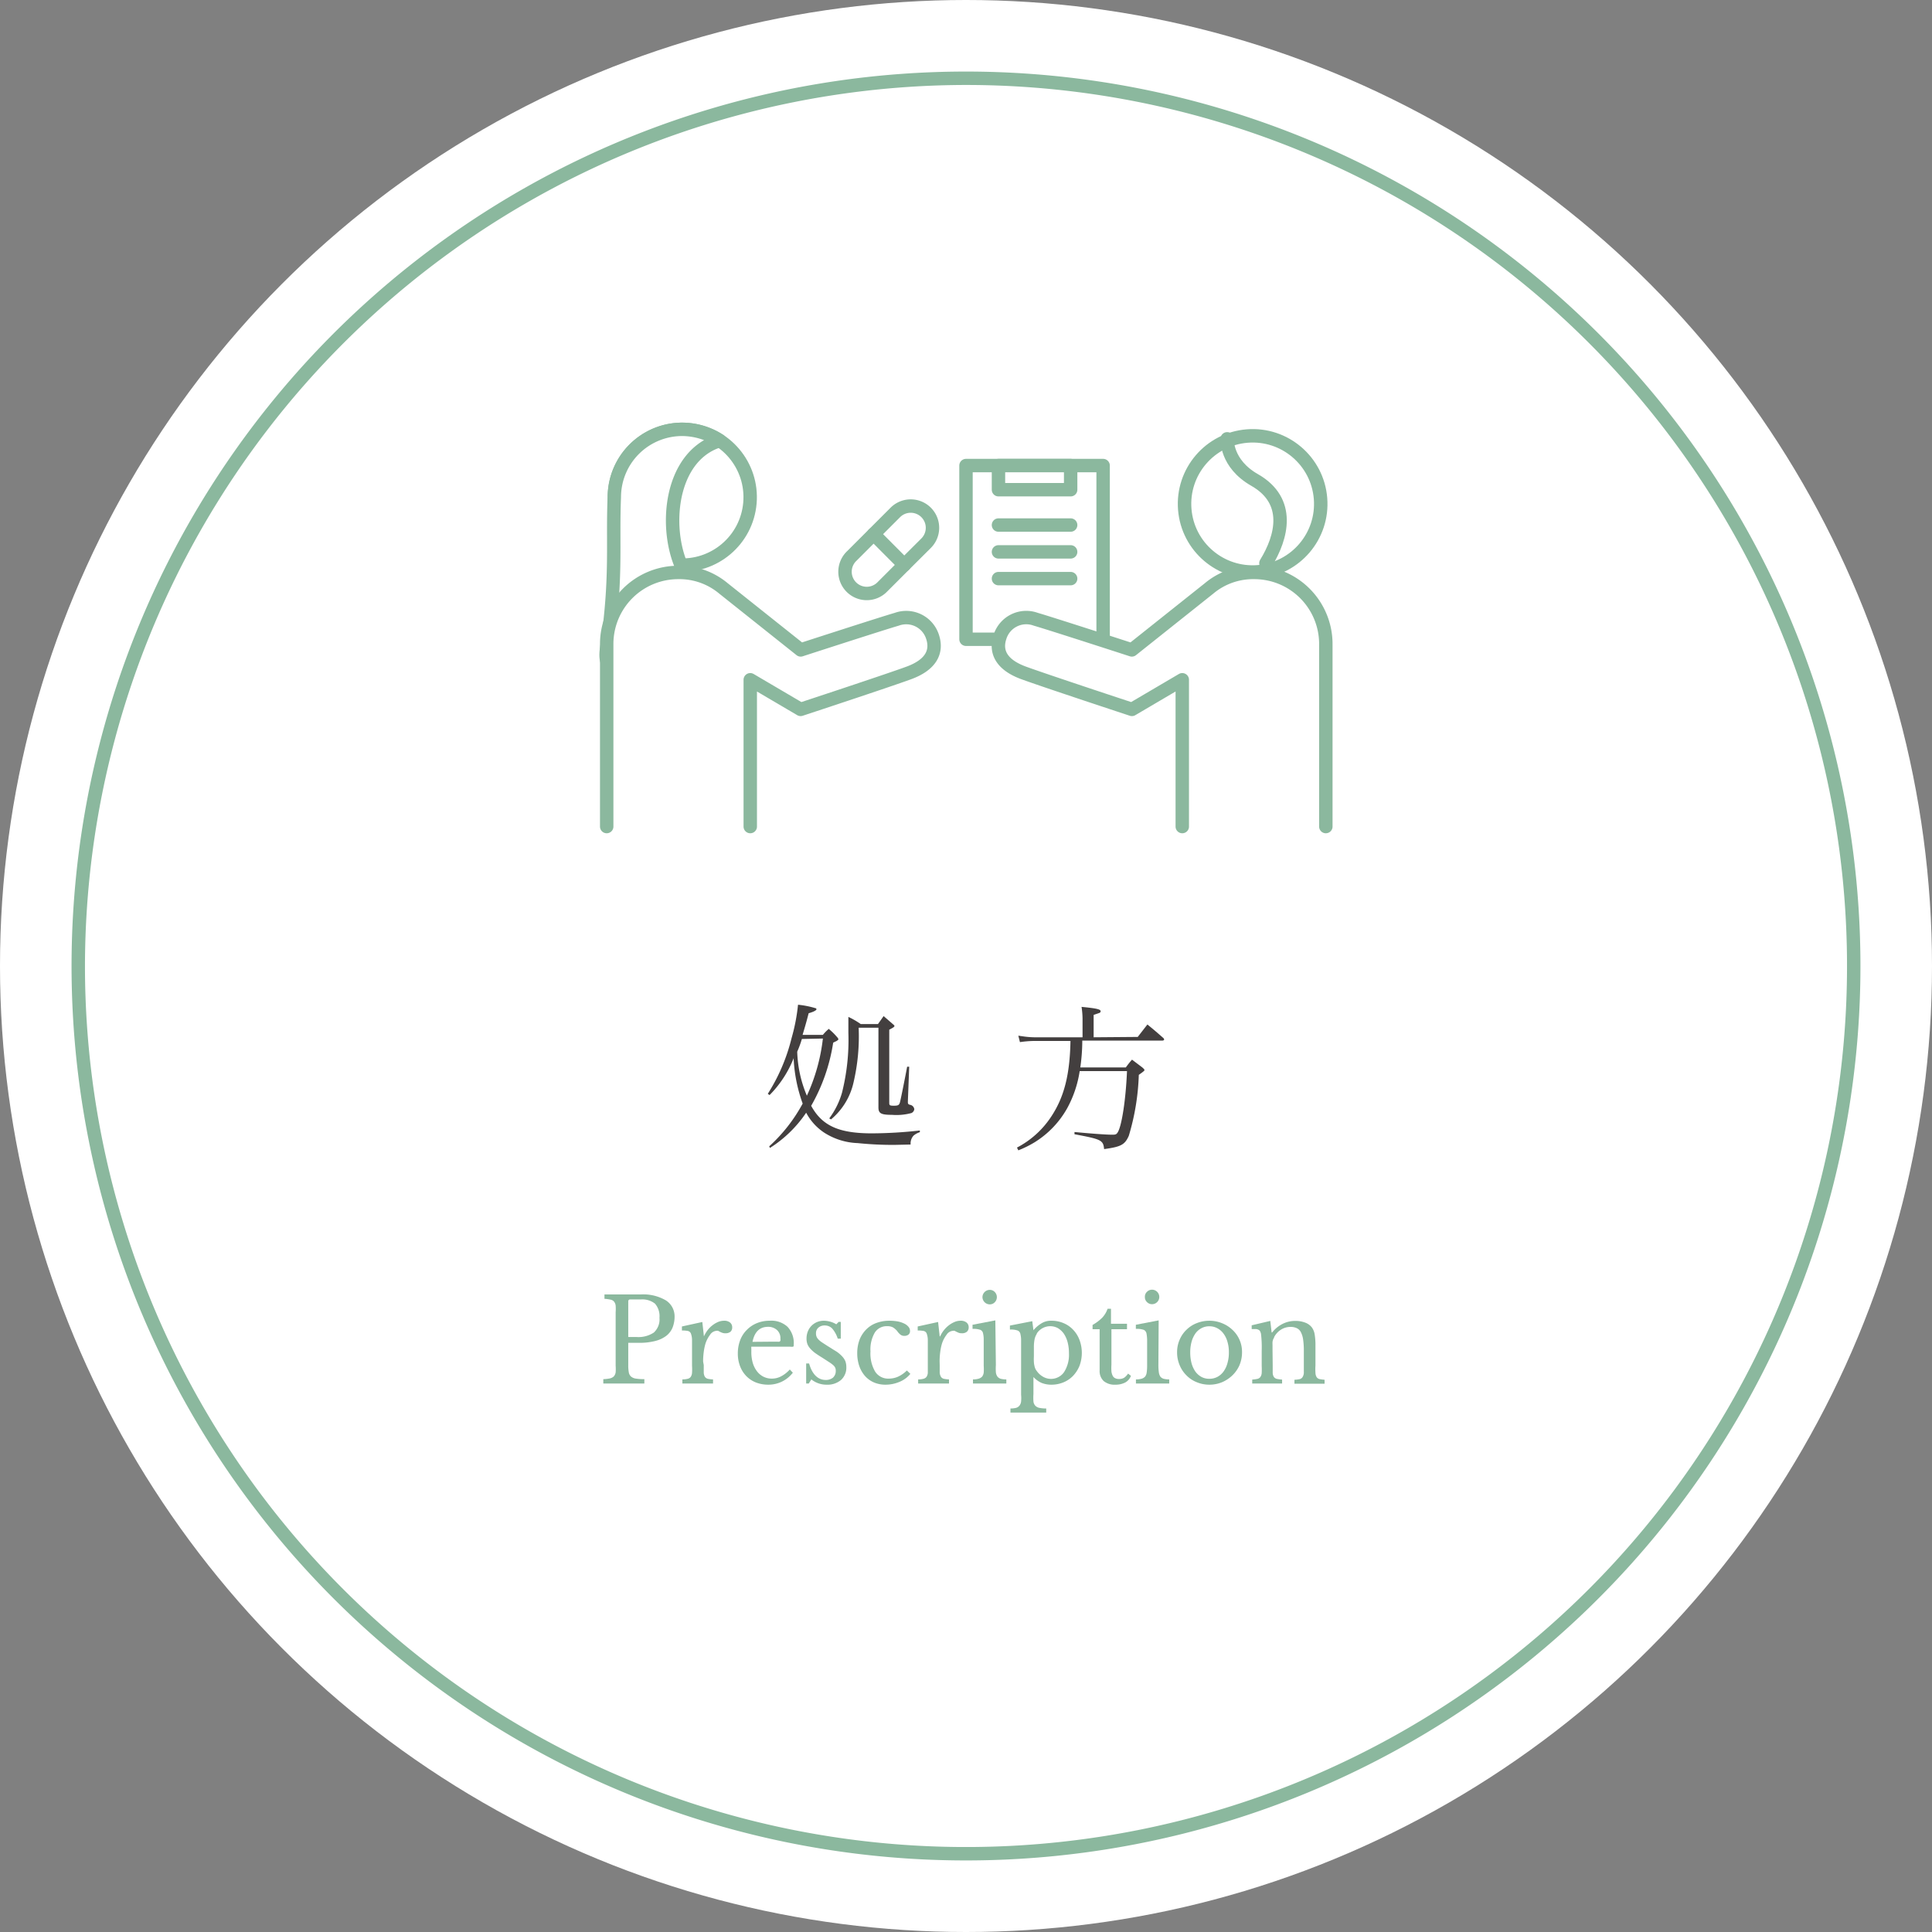 <svg id="bg" xmlns="http://www.w3.org/2000/svg" viewBox="0 0 216 216"><rect x="0" y="0" width="216" height="216" fill="#808080" stroke="none"/><defs><style>.cls-1,.cls-3,.cls-4{fill:#fff;}.cls-2{fill:#8bb89e;}.cls-3,.cls-4{stroke:#8bb89e;stroke-linecap:round;stroke-width:1.5px;}.cls-3{stroke-linejoin:round;}.cls-4{stroke-miterlimit:10;}.cls-5{fill:#433f3f;}</style></defs><title>flow_head_04</title><circle class="cls-1" cx="108" cy="108" r="108"/><path class="cls-2" d="M108,9.5A98.5,98.5,0,1,1,9.5,108,98.62,98.62,0,0,1,108,9.5M108,8A100,100,0,1,0,208,108,100,100,0,0,0,108,8Z"/><path class="cls-2" d="M75.42,147.18a3.37,3.37,0,0,1-.22,1.23,2.27,2.27,0,0,1-.7.93,3.43,3.43,0,0,1-1.23.58,7.11,7.11,0,0,1-1.86.21H70.24v2.51a4.11,4.11,0,0,0,.06.78.8.8,0,0,0,.25.48,1.08,1.08,0,0,0,.55.23,5.82,5.82,0,0,0,.94.06v.49H67.45v-.49a4.14,4.14,0,0,0,.73-.08,1,1,0,0,0,.44-.22.94.94,0,0,0,.21-.45,4.76,4.76,0,0,0,0-.74v-6a4.76,4.76,0,0,0,0-.74.89.89,0,0,0-.18-.44.68.68,0,0,0-.4-.22,4.36,4.36,0,0,0-.67-.09v-.49h4.08a5,5,0,0,1,2.78.66A2.12,2.12,0,0,1,75.42,147.18Zm-5.18,2.3h.93a3.11,3.11,0,0,0,1.93-.5,2,2,0,0,0,.63-1.65,2.14,2.14,0,0,0-.5-1.58,2.27,2.27,0,0,0-1.57-.47h-1.2a.2.2,0,0,0-.22.22Z"/><path class="cls-2" d="M78.68,152.61c0,.36,0,.64,0,.85a1,1,0,0,0,.13.47.57.57,0,0,0,.32.22,3.39,3.39,0,0,0,.59.07v.46H76.29v-.46a2.35,2.35,0,0,0,.6-.07.59.59,0,0,0,.33-.21.92.92,0,0,0,.15-.45,5.63,5.63,0,0,0,0-.79v-1.52c0-.59,0-1.05,0-1.38a2.15,2.15,0,0,0-.13-.72.47.47,0,0,0-.35-.28,3.48,3.48,0,0,0-.65-.05v-.45l2.28-.5.18,1.61h0a3.59,3.59,0,0,1,.42-.71,2.91,2.91,0,0,1,.56-.55,2.78,2.78,0,0,1,.62-.36,1.72,1.72,0,0,1,.66-.13,1,1,0,0,1,.66.2.67.67,0,0,1,.24.54.63.63,0,0,1-.19.49.85.85,0,0,1-.56.17.89.89,0,0,1-.35-.05,1.56,1.56,0,0,1-.26-.11l-.21-.11a.46.46,0,0,0-.21,0,.94.94,0,0,0-.7.45,3.22,3.22,0,0,0-.55,1.13,6.3,6.3,0,0,0-.16.86,7.74,7.74,0,0,0-.06,1Z"/><path class="cls-2" d="M88.64,153.47a3.43,3.43,0,0,1-2.74,1.34,3.78,3.78,0,0,1-1.39-.25,3.1,3.1,0,0,1-1.08-.72,3.21,3.21,0,0,1-.69-1.1,3.87,3.87,0,0,1-.25-1.43,4.13,4.13,0,0,1,.26-1.47,3.21,3.21,0,0,1,.74-1.15,3.31,3.31,0,0,1,1.13-.76,3.68,3.68,0,0,1,1.43-.27,2.67,2.67,0,0,1,2,.68,2.65,2.65,0,0,1,.69,2c0,.12,0,.19-.07.22a1,1,0,0,1-.33,0H84a1.45,1.45,0,0,0,0,.25c0,.1,0,.21,0,.33a4.31,4.31,0,0,0,.16,1.23,2.86,2.86,0,0,0,.47.94,2.13,2.13,0,0,0,.73.61,2.06,2.06,0,0,0,.94.21,2.18,2.18,0,0,0,1-.24,3.46,3.46,0,0,0,1-.78ZM86.49,150h.42a.89.89,0,0,0,.23,0,.21.21,0,0,0,.11-.12.47.47,0,0,0,0-.18,1.24,1.24,0,0,0-.38-1,1.45,1.45,0,0,0-1-.36q-1.4,0-1.74,1.68Z"/><path class="cls-2" d="M90.42,154.68h-.29v-2.24h.33c.34,1.22,1,1.84,1.85,1.84a1.24,1.24,0,0,0,.82-.26,1,1,0,0,0,.31-.77.81.81,0,0,0-.06-.33.89.89,0,0,0-.22-.29,3.67,3.67,0,0,0-.46-.34l-.77-.5c-.3-.18-.55-.35-.77-.5a3.74,3.74,0,0,1-.54-.48,1.82,1.82,0,0,1-.34-.51,1.79,1.79,0,0,1-.11-.64,2.16,2.16,0,0,1,.15-.81,1.86,1.86,0,0,1,.41-.63,1.93,1.93,0,0,1,.61-.41,2,2,0,0,1,.77-.15,2.75,2.75,0,0,1,.73.11,2.49,2.49,0,0,1,.66.29l.26-.27H94v1.87h-.34a3.21,3.21,0,0,0-.62-1.13,1.14,1.14,0,0,0-.84-.34,1,1,0,0,0-.7.24.8.8,0,0,0-.27.65.92.92,0,0,0,.07.38,1.07,1.07,0,0,0,.23.32,2.42,2.42,0,0,0,.4.32l.57.37c.38.23.69.44,1,.62a3.62,3.62,0,0,1,.64.54,1.84,1.84,0,0,1,.37.55,1.88,1.88,0,0,1,.11.65,1.85,1.85,0,0,1-.59,1.45,2.32,2.32,0,0,1-1.58.53,2.71,2.71,0,0,1-1.74-.59Z"/><path class="cls-2" d="M101.78,153.6a3.06,3.06,0,0,1-1.21.89,4,4,0,0,1-1.6.32,3.26,3.26,0,0,1-1.26-.25,2.88,2.88,0,0,1-1-.72,3.37,3.37,0,0,1-.64-1.11,4.39,4.39,0,0,1-.23-1.44,4.23,4.23,0,0,1,.26-1.51,3.4,3.4,0,0,1,.74-1.14,3.06,3.06,0,0,1,1.14-.73,4.14,4.14,0,0,1,1.48-.25,5.25,5.25,0,0,1,.92.08,3,3,0,0,1,.72.24,1.36,1.36,0,0,1,.47.36.69.69,0,0,1,.17.46.49.49,0,0,1-.17.41.7.7,0,0,1-.46.14.67.67,0,0,1-.39-.1,1.7,1.7,0,0,1-.41-.43,1.88,1.88,0,0,0-.5-.43,1.35,1.35,0,0,0-.61-.12,1.56,1.56,0,0,0-1.4.72,3.75,3.75,0,0,0-.48,2.1,4,4,0,0,0,.53,2.27,1.73,1.73,0,0,0,1.54.77,2.56,2.56,0,0,0,1-.21,3.41,3.41,0,0,0,1-.7Z"/><path class="cls-2" d="M105.06,152.61c0,.36,0,.64,0,.85a1.09,1.09,0,0,0,.14.47.53.53,0,0,0,.32.22,3.39,3.39,0,0,0,.58.07v.46h-3.45v-.46a2.2,2.2,0,0,0,.59-.07.62.62,0,0,0,.34-.21.92.92,0,0,0,.15-.45c0-.2,0-.46,0-.79v-1.52c0-.59,0-1.05,0-1.38a2.15,2.15,0,0,0-.13-.72.47.47,0,0,0-.35-.28,3.56,3.56,0,0,0-.65-.05v-.45l2.28-.5.18,1.61h.05a3.2,3.2,0,0,1,1-1.26,2.84,2.84,0,0,1,.63-.36,1.72,1.72,0,0,1,.66-.13,1,1,0,0,1,.66.2.67.67,0,0,1,.24.54.63.63,0,0,1-.2.49.83.83,0,0,1-.56.17,1,1,0,0,1-.35-.05l-.25-.11-.21-.11a.46.46,0,0,0-.21,0,.93.93,0,0,0-.7.45,3.22,3.22,0,0,0-.55,1.13,6.3,6.3,0,0,0-.16.86,7.74,7.74,0,0,0-.06,1Z"/><path class="cls-2" d="M111.34,152.61a5.86,5.86,0,0,0,0,.81,1,1,0,0,0,.18.49.76.76,0,0,0,.36.24,2.61,2.61,0,0,0,.63.07v.46h-3.73v-.46a2.15,2.15,0,0,0,.63-.08.88.88,0,0,0,.39-.23.93.93,0,0,0,.18-.46,5.11,5.11,0,0,0,0-.75V151c0-.5,0-.92,0-1.24a2.79,2.79,0,0,0-.07-.67.53.53,0,0,0-.3-.41,2.41,2.41,0,0,0-.88-.11v-.46l2.55-.49Zm-1.5-7.59a.82.82,0,0,1,.81-.81.76.76,0,0,1,.57.24.82.82,0,0,1,0,1.14.76.76,0,0,1-.57.24.82.82,0,0,1-.81-.81Z"/><path class="cls-2" d="M115.54,148.72h0a3.58,3.58,0,0,1,.9-.77,2,2,0,0,1,1.11-.29,3.34,3.34,0,0,1,1.36.27,3.07,3.07,0,0,1,1.07.74,3.33,3.33,0,0,1,.71,1.14,4.15,4.15,0,0,1,0,2.89,3.59,3.59,0,0,1-.72,1.12,3.13,3.13,0,0,1-1.08.73,3.49,3.49,0,0,1-1.35.26,2.94,2.94,0,0,1-1.09-.2,2.78,2.78,0,0,1-.91-.66v1.9a5.92,5.92,0,0,0,0,.83.82.82,0,0,0,.21.48.88.88,0,0,0,.45.24,3.81,3.81,0,0,0,.77.07v.46h-4v-.46a2.61,2.61,0,0,0,.63-.07.75.75,0,0,0,.37-.24.93.93,0,0,0,.19-.46,4,4,0,0,0,0-.76v-4.86c0-.5,0-.92,0-1.24a2.75,2.75,0,0,0-.07-.66.53.53,0,0,0-.3-.42,2.2,2.2,0,0,0-.88-.11v-.45l2.5-.49Zm.39.38a1.93,1.93,0,0,0-.26.62,4.65,4.65,0,0,0-.08.93v1a5.54,5.54,0,0,0,0,.61,2.34,2.34,0,0,0,.06.43,1.59,1.59,0,0,0,.1.33,1.34,1.34,0,0,0,.17.27,2.15,2.15,0,0,0,.71.64,1.78,1.78,0,0,0,2.33-.52,3.59,3.59,0,0,0,.55-2.12,4.71,4.71,0,0,0-.15-1.23,3.18,3.18,0,0,0-.42-.95,2.28,2.28,0,0,0-.66-.62,1.8,1.8,0,0,0-2.37.6Z"/><path class="cls-2" d="M122.15,148.61v-.48a5,5,0,0,0,1.08-.81,2.79,2.79,0,0,0,.6-1h.38V148H126v.61h-1.74v3.95a5.69,5.69,0,0,0,0,.77,1.48,1.48,0,0,0,.15.5.59.59,0,0,0,.28.26.88.88,0,0,0,.42.08,1.08,1.08,0,0,0,.56-.13,1.7,1.7,0,0,0,.45-.47l.32.25a1.39,1.39,0,0,1-.63.74,2.33,2.33,0,0,1-1.11.25,1.9,1.9,0,0,1-1.31-.41,1.52,1.52,0,0,1-.45-1.18v-4.61Z"/><path class="cls-2" d="M129.51,152.61a5.61,5.61,0,0,0,.05.81,1.17,1.17,0,0,0,.17.49.75.75,0,0,0,.37.24,2.46,2.46,0,0,0,.62.07v.46H127v-.46a2.27,2.27,0,0,0,.64-.08.84.84,0,0,0,.38-.23.93.93,0,0,0,.18-.46,4.91,4.91,0,0,0,.05-.75V151c0-.5,0-.92,0-1.24a4.51,4.51,0,0,0-.07-.67.57.57,0,0,0-.3-.41,2.47,2.47,0,0,0-.89-.11v-.46l2.55-.49ZM128,145a.74.74,0,0,1,.23-.57.78.78,0,0,1,.57-.24.81.81,0,0,1,0,1.62.78.78,0,0,1-.57-.24A.74.74,0,0,1,128,145Z"/><path class="cls-2" d="M135.2,147.66a3.69,3.69,0,0,1,1.41.27,3.57,3.57,0,0,1,1.16.73,3.35,3.35,0,0,1,1.09,2.52,3.66,3.66,0,0,1-.29,1.46,3.56,3.56,0,0,1-.8,1.14,3.82,3.82,0,0,1-1.16.76,3.69,3.69,0,0,1-1.41.27,3.61,3.61,0,0,1-1.38-.27,3.27,3.27,0,0,1-1.15-.75,3.44,3.44,0,0,1-.78-1.15,3.66,3.66,0,0,1-.29-1.46,3.45,3.45,0,0,1,.29-1.41,3.32,3.32,0,0,1,.78-1.12,3.37,3.37,0,0,1,1.15-.73A3.8,3.8,0,0,1,135.2,147.66Zm0,.62a1.81,1.81,0,0,0-.87.21,2,2,0,0,0-.68.59,3.07,3.07,0,0,0-.43.93,4.4,4.4,0,0,0-.15,1.19,4.63,4.63,0,0,0,.15,1.22,3.07,3.07,0,0,0,.43.93,2.09,2.09,0,0,0,.67.59,1.84,1.84,0,0,0,.88.21,1.93,1.93,0,0,0,.9-.21,2,2,0,0,0,.69-.6,2.82,2.82,0,0,0,.44-.94,4.1,4.1,0,0,0,.16-1.2,4,4,0,0,0-.16-1.19,2.75,2.75,0,0,0-.44-.91,2,2,0,0,0-.69-.6A1.82,1.82,0,0,0,135.2,148.28Z"/><path class="cls-2" d="M142.29,152.64q0,.53,0,.84a.9.9,0,0,0,.13.46.56.56,0,0,0,.33.22,4.7,4.7,0,0,0,.59.08v.44H140v-.44a4.5,4.5,0,0,0,.58-.08.55.55,0,0,0,.33-.21.85.85,0,0,0,.15-.44,7.36,7.36,0,0,0,0-.78V151a12.56,12.56,0,0,0-.08-1.88,1.11,1.11,0,0,0-.1-.28.37.37,0,0,0-.18-.17.72.72,0,0,0-.3-.08l-.46,0v-.42l2.08-.49.15,1.29h.06a3.37,3.37,0,0,1,1.15-.95,3.09,3.09,0,0,1,1.44-.34,3,3,0,0,1,1.1.19,1.66,1.66,0,0,1,.75.54,1.81,1.81,0,0,1,.31.77,7.41,7.41,0,0,1,.09,1.31v2.17a6.35,6.35,0,0,0,0,.84,1,1,0,0,0,.13.46.53.53,0,0,0,.32.22,4.57,4.57,0,0,0,.57.08v.44h-3.37v-.44a3.52,3.52,0,0,0,.58-.07.53.53,0,0,0,.32-.22,1,1,0,0,0,.15-.45c0-.19,0-.45,0-.77V151a8.48,8.48,0,0,0-.08-1.24,2.49,2.49,0,0,0-.25-.82,1,1,0,0,0-.46-.45,1.6,1.6,0,0,0-.69-.14,2,2,0,0,0-1.08.31,2.18,2.18,0,0,0-.76.83c0,.09-.08.17-.11.25a1.63,1.63,0,0,0-.07.28,3.09,3.09,0,0,0,0,.35c0,.14,0,.31,0,.52Z"/><path class="cls-3" d="M97.67,59.72l2.43-2.43a2.43,2.43,0,0,1,3.44,3.44l-2.44,2.43"/><path class="cls-3" d="M101.1,63.16l-2.43,2.43a2.43,2.43,0,1,1-3.43-3.44l2.43-2.43Z"/><rect class="cls-3" x="108" y="52.05" width="15.33" height="19.42"/><circle class="cls-4" cx="139.77" cy="55.59" r="7.59" transform="matrix(1, -0.08, 0.08, 1, -4.17, 11.93)"/><path class="cls-3" d="M137.2,49.06s-.18,2.76,3.08,4.61c4.09,2.34,3.05,6.38,1.25,9.3"/><path class="cls-3" d="M148.23,92.41V72a8,8,0,0,0-8-8,7.67,7.67,0,0,0-5.06,1.79l-8.63,6.87s-8.93-2.9-10.75-3.43a3.08,3.08,0,0,0-4,2c-.55,1.67.22,3.11,2.65,4s12.11,4.08,12.11,4.08L132.18,76V92.41"/><circle class="cls-4" cx="76.28" cy="55.59" r="7.59" transform="translate(14.49 126.94) rotate(-85.19)"/><path class="cls-3" d="M80.47,49.26c-7,2.11-6.35,14.28-2,16.94,0,0-11.63,13-10.65,6.31,1.17-8,.64-11.63.86-16.92A7.59,7.59,0,0,1,76.28,48,7.85,7.85,0,0,1,80.47,49.26Z"/><path class="cls-3" d="M67.83,92.41V72a8,8,0,0,1,8-8,7.67,7.67,0,0,1,5.06,1.79l8.63,6.87s8.93-2.9,10.75-3.43a3.09,3.09,0,0,1,4,2c.54,1.67-.23,3.11-2.65,4s-12.11,4.08-12.11,4.08L83.88,76V92.41"/><rect class="cls-3" x="111.63" y="52.05" width="8.07" height="2.7"/><line class="cls-3" x1="111.63" y1="58.7" x2="119.7" y2="58.7"/><line class="cls-3" x1="111.63" y1="61.7" x2="119.7" y2="61.7"/><line class="cls-3" x1="111.63" y1="64.69" x2="119.7" y2="64.69"/><path class="cls-5" d="M86,128.16a18.07,18.07,0,0,0,3.74-4.78,17.11,17.11,0,0,1-1-4.84,1.52,1.52,0,0,1,0-.25,12.27,12.27,0,0,1-2.7,4.14l-.2-.14a20.87,20.87,0,0,0,2.66-6.23,21.27,21.27,0,0,0,.72-3.73,10.19,10.19,0,0,1,1.93.38c.09,0,.13.07.13.14s-.22.25-.87.43c-.32,1.23-.41,1.5-.68,2.42H92a4.64,4.64,0,0,1,.66-.67c.47.41.6.54,1,1,.07.11.07.13.07.16a.17.17,0,0,1-.11.13.78.78,0,0,1-.23.13l-.24.12a20.36,20.36,0,0,1-2.46,7.06c1.22,2.23,3.08,3.08,6.79,3.08a49.26,49.26,0,0,0,5.36-.32v.19a2.06,2.06,0,0,0-.7.38,1.3,1.3,0,0,0-.33,1L100,128a38.72,38.72,0,0,1-4.11-.2,7.4,7.4,0,0,1-3.76-1.18,6.09,6.09,0,0,1-2-2.22,13.65,13.65,0,0,1-4.05,3.94Zm3.65-12a11.54,11.54,0,0,1-.52,1.42,13.58,13.58,0,0,0,1.08,4.92A20.83,20.83,0,0,0,92,116.11Zm12,3.1-.15,3.9v.06c0,.2.06.25.24.3a.57.57,0,0,1,.48.49.55.55,0,0,1-.32.43,6.44,6.44,0,0,1-2.18.2c-1.22,0-1.51-.16-1.51-.83v-8.91H96a22.66,22.66,0,0,1-.59,6.19,7.52,7.52,0,0,1-2.5,4.06l-.2-.11a9,9,0,0,0,1.42-2.85,24.22,24.22,0,0,0,.72-6.73c0-.69,0-1,0-1.77a9.37,9.37,0,0,1,1.38.8h1.93l.63-.89c.52.45.67.58,1.15,1a.15.15,0,0,1,.06.11c0,.09-.13.18-.58.41v8.16c0,.3.05.34.52.34s.58-.07.67-.36.68-3.29.81-4Z"/><path class="cls-5" d="M127.2,115.93l1.08-1.39c.78.63,1,.83,1.77,1.5a.26.26,0,0,1,.1.18c0,.07-.09.12-.21.12H121a21.2,21.2,0,0,1-.22,3h5.09a10.15,10.15,0,0,1,.69-.87l1.15.87c.18.16.24.23.24.29s0,.1-.63.54a26.41,26.41,0,0,1-1.12,6.82c-.45,1-.87,1.22-2.76,1.48-.1-1-.3-1.1-3.31-1.66v-.25c1.66.16,3.49.3,4.16.3.38,0,.5,0,.65-.23.47-.67.93-3.73,1.06-6.88h-5.29a12.56,12.56,0,0,1-1.39,4.14,10.52,10.52,0,0,1-3.65,3.82,11.84,11.84,0,0,1-1.82.9l-.15-.31a10.24,10.24,0,0,0,3.82-3.45c1.46-2.2,2.09-4.7,2.16-8.47h-4.07a12,12,0,0,0-1.58.13l-.18-.72.48.07a9.6,9.6,0,0,0,1.3.11h5.4v-2.11a9.6,9.6,0,0,0-.11-1.29c1.66.16,2.13.27,2.13.48s-.13.18-.78.42v2.5Z"/></svg>